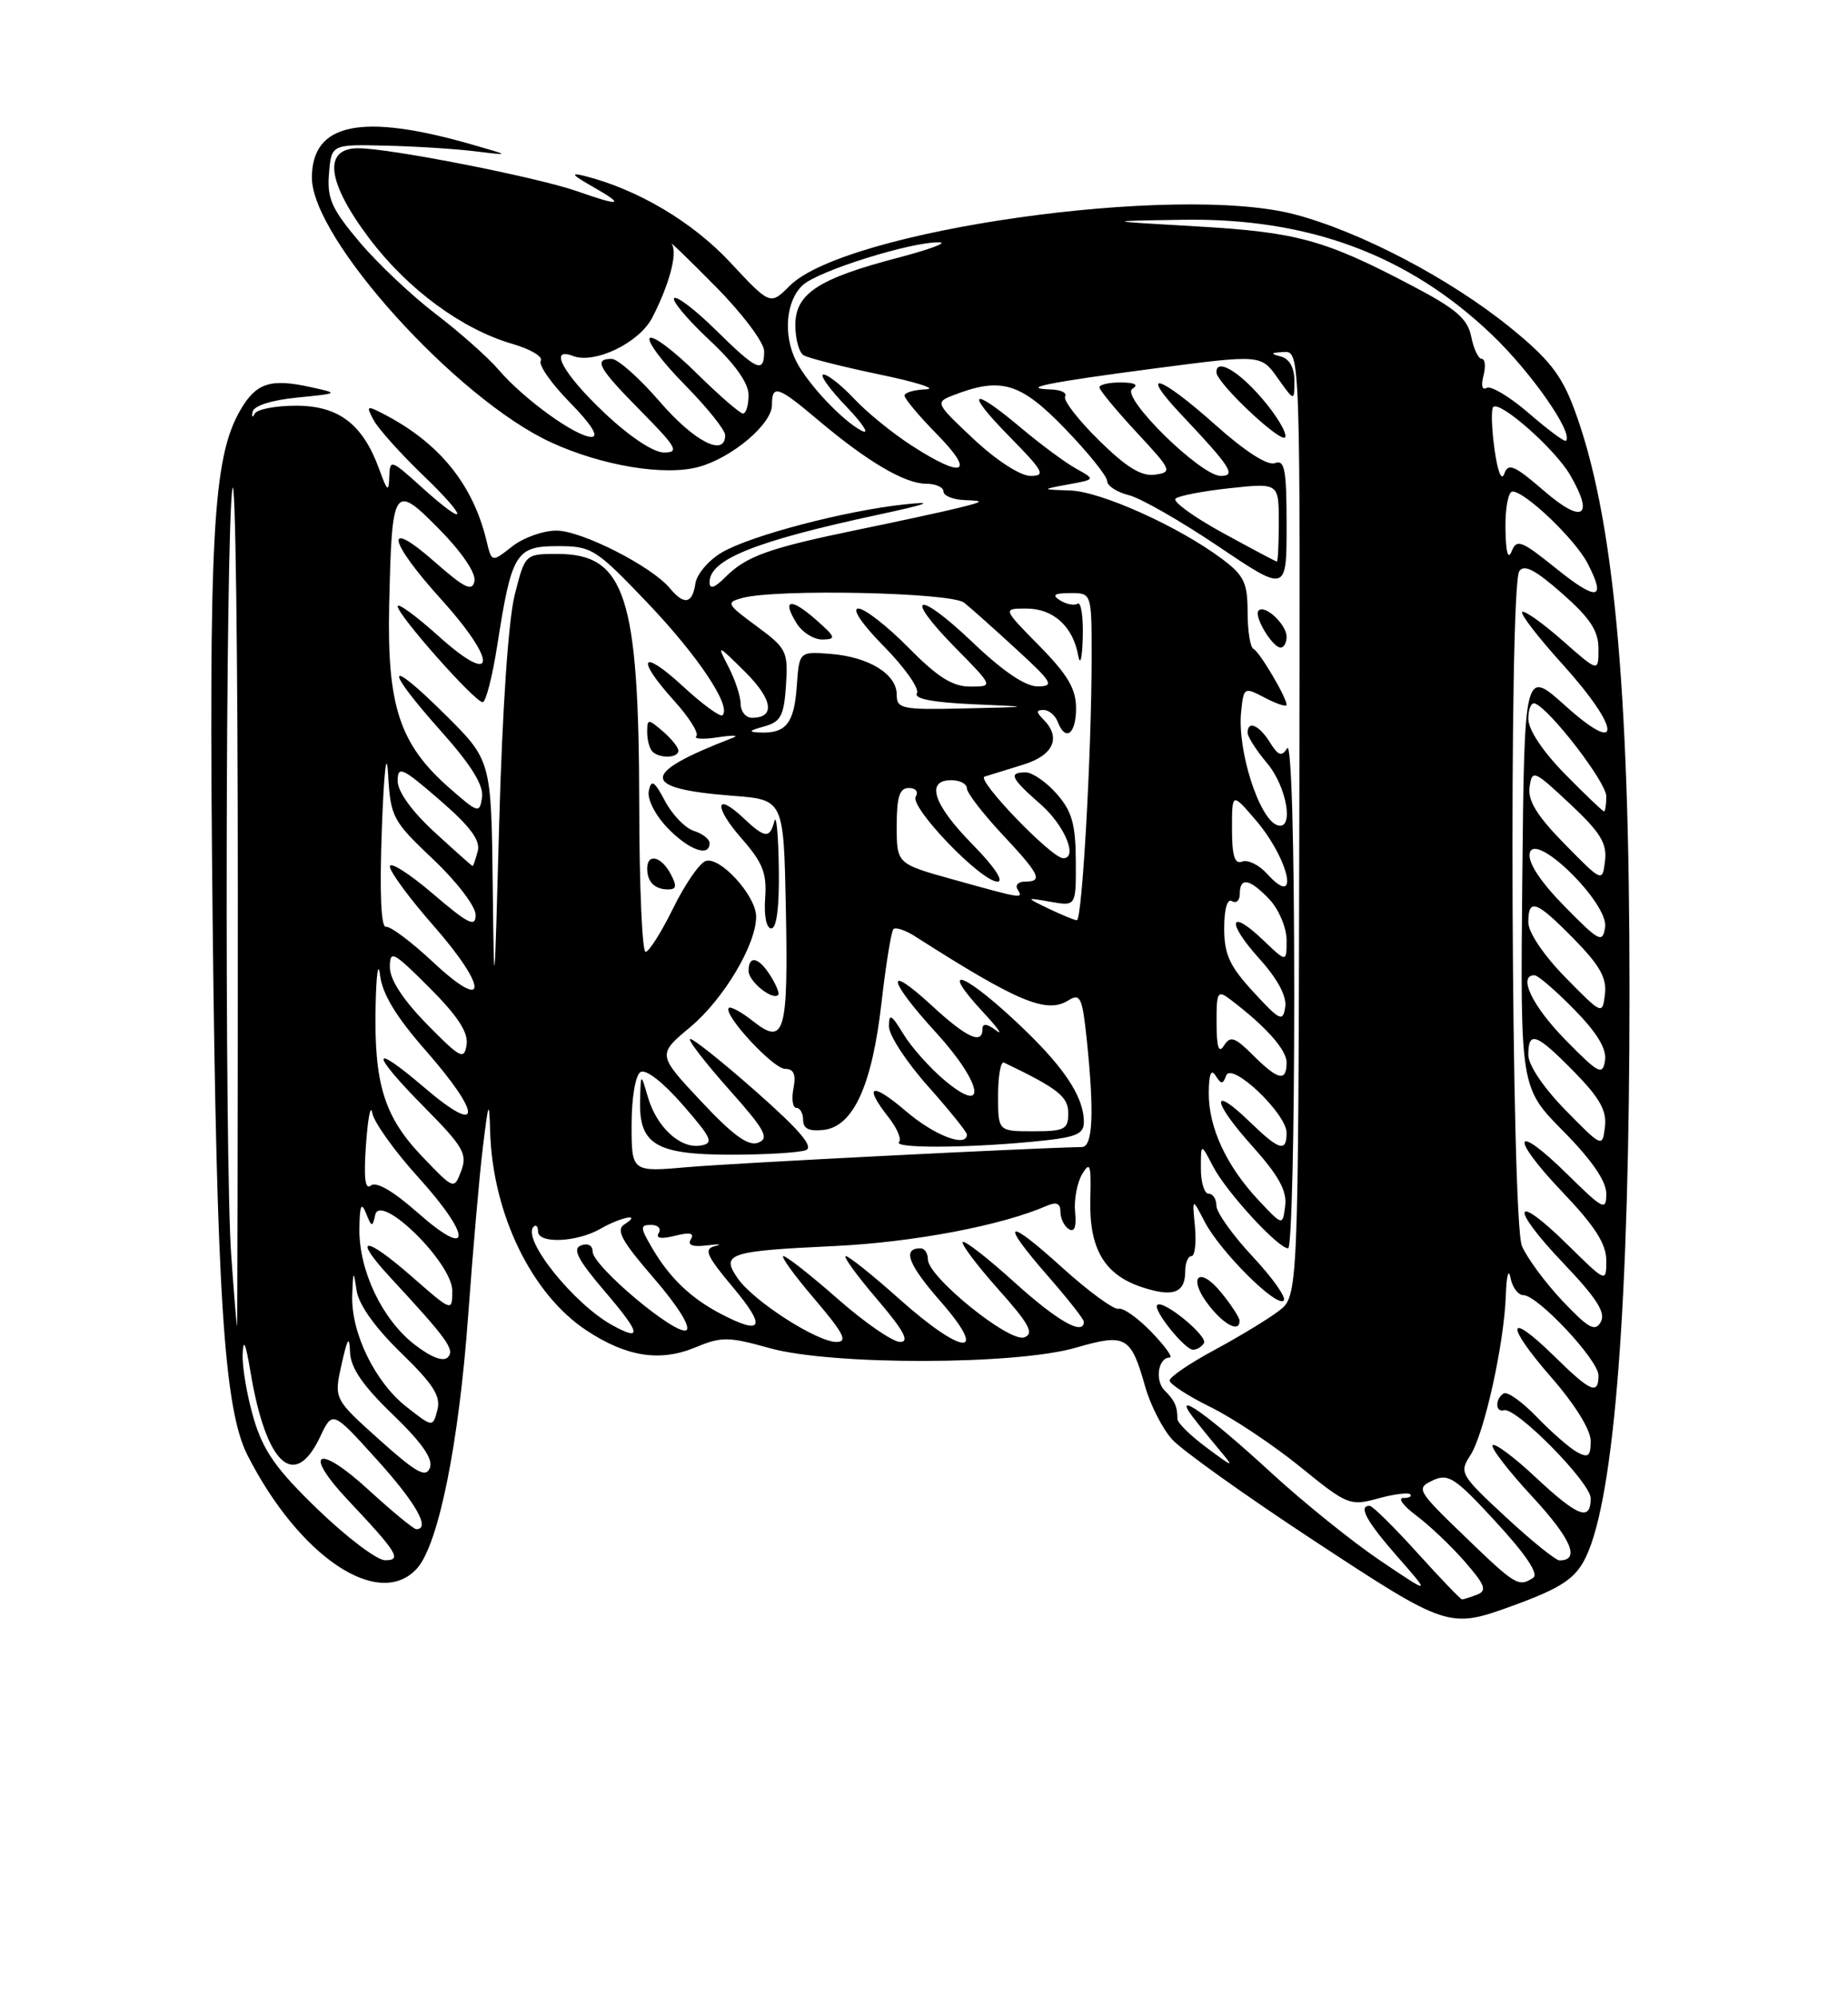 <?xml version="1.0" encoding="UTF-8" standalone="no"?>
<!DOCTYPE svg PUBLIC "-//W3C//DTD SVG 1.1//EN" "http://www.w3.org/Graphics/SVG/1.1/DTD/svg11.dtd" >
<svg xmlns="http://www.w3.org/2000/svg" xmlns:xlink="http://www.w3.org/1999/xlink" version="1.1" viewBox="0 0 237 256">
 <g >
 <path fill="currentColor"
d=" M 194.00 205.81 C 200.27 203.53 202.10 202.31 203.42 199.50 C 207.07 191.76 208.98 166.84 208.98 127.00 C 208.98 87.61 206.90 65.84 201.87 52.38 C 200.25 48.04 198.61 45.97 193.67 41.97 C 185.93 35.70 174.45 29.68 166.00 27.47 C 150.81 23.49 108.41 29.50 101.27 36.64 C 98.78 39.13 98.78 39.13 93.64 33.62 C 88.81 28.44 81.79 24.28 75.00 22.56 C 73.09 22.08 73.32 22.40 76.00 23.92 C 80.22 26.32 79.66 26.50 74.07 24.53 C 68.97 22.73 50.01 19.00 45.95 19.00 C 41.36 19.00 41.92 23.38 47.43 30.65 C 52.34 37.12 59.27 42.21 65.72 44.08 C 68.04 44.75 69.67 45.72 69.35 46.24 C 69.03 46.76 70.71 49.17 73.09 51.59 C 75.85 54.40 76.85 56.00 75.86 56.00 C 73.87 56.00 67.17 51.16 63.95 47.40 C 62.58 45.80 58.96 42.59 55.89 40.25 C 52.82 37.91 48.41 33.75 46.09 31.00 C 42.52 26.76 41.93 25.43 42.19 22.25 C 42.50 18.50 42.50 18.50 49.50 18.67 C 53.35 18.76 58.52 19.09 61.00 19.40 C 65.50 19.95 65.50 19.95 60.51 18.52 C 46.35 14.45 40.00 15.77 40.00 22.77 C 40.00 30.61 58.60 51.17 70.71 56.72 C 77.23 59.71 85.28 61.04 89.63 59.84 C 93.91 58.65 99.00 54.35 99.00 51.91 C 99.00 49.23 99.75 49.47 104.99 53.90 C 111.24 59.17 116.04 61.99 118.75 62.00 C 119.99 62.00 121.00 62.45 121.00 63.00 C 121.00 63.55 122.24 64.05 123.75 64.10 C 126.27 64.20 126.21 64.28 123.00 65.08 C 121.08 65.56 115.22 66.83 110.00 67.90 C 98.60 70.25 95.72 71.28 93.04 73.96 C 91.63 75.37 91.00 75.58 91.00 74.62 C 91.00 71.71 96.87 69.36 112.50 66.00 C 119.09 64.58 120.03 64.22 116.00 64.65 C 108.40 65.46 96.31 68.63 92.59 70.80 C 90.89 71.79 89.36 73.59 89.18 74.80 C 88.80 77.40 87.74 77.60 85.92 75.41 C 83.59 72.59 74.60 68.02 71.38 68.01 C 69.67 68.00 67.10 68.92 65.67 70.05 C 63.06 72.10 63.06 72.10 62.39 69.30 C 60.65 62.06 56.32 56.74 49.17 53.05 C 47.02 51.94 46.93 52.00 47.92 53.85 C 48.51 54.95 51.35 58.12 54.24 60.90 C 60.25 66.67 60.05 67.85 54.00 62.38 C 50.12 58.88 50.00 58.84 49.92 61.13 C 49.86 63.15 49.67 63.00 48.64 60.16 C 46.54 54.37 43.44 52.00 37.98 52.00 C 35.33 52.00 32.94 52.46 32.66 53.03 C 32.38 53.59 32.26 53.48 32.40 52.77 C 32.55 52.01 34.84 51.28 38.08 50.96 C 43.50 50.42 43.50 50.42 39.85 49.62 C 34.70 48.48 32.86 49.07 30.85 52.52 C 27.28 58.63 26.74 68.40 27.27 118.00 C 27.79 165.96 28.74 180.61 31.73 186.50 C 38.38 199.57 48.61 206.41 53.48 201.03 C 56.24 197.97 58.86 185.00 60.05 168.50 C 60.65 160.25 61.49 150.57 61.93 147.00 C 62.66 141.08 62.74 140.91 62.86 145.07 C 63.18 155.57 68.16 165.85 75.18 170.50 C 80.34 173.92 84.66 174.59 89.23 172.68 C 92.51 171.31 93.44 171.32 98.69 172.79 C 106.63 175.01 130.27 174.98 138.00 172.73 C 144.38 170.88 145.04 171.25 146.87 177.74 C 147.53 180.07 149.07 183.09 150.29 184.46 C 151.50 185.83 159.70 191.68 168.50 197.46 C 185.62 208.71 185.84 208.78 194.00 205.81 Z  M 181.74 199.00 C 178.75 195.70 176.01 193.00 175.65 193.00 C 174.15 193.00 175.25 195.00 179.25 199.56 C 183.50 204.40 183.50 204.40 177.00 200.02 C 173.43 197.61 167.12 192.53 163.00 188.74 C 155.02 181.40 150.21 177.97 152.95 181.59 C 153.75 182.64 155.33 184.59 156.45 185.92 C 158.34 188.16 158.21 188.13 154.75 185.55 C 152.69 184.02 151.00 182.37 151.00 181.88 C 151.00 180.28 150.66 179.51 149.36 178.22 C 148.07 176.93 148.53 174.00 150.02 174.00 C 150.47 174.00 149.40 172.52 147.66 170.72 C 145.92 168.92 144.03 167.58 143.45 167.75 C 142.88 167.92 139.61 165.53 136.20 162.45 C 128.92 155.85 128.14 156.41 134.50 163.68 C 136.97 166.51 139.00 169.09 139.00 169.41 C 139.00 171.26 135.59 169.32 130.13 164.38 C 126.71 161.28 123.71 158.95 123.47 159.19 C 123.23 159.44 125.27 162.15 128.00 165.22 C 132.01 169.71 132.66 170.92 131.37 171.41 C 129.48 172.14 119.00 163.67 119.00 161.42 C 119.00 160.64 118.58 160.00 118.06 160.00 C 115.68 160.00 116.45 162.05 120.63 166.82 C 126.92 174.01 123.53 173.80 115.34 166.50 C 111.95 163.47 108.86 161.00 108.47 161.00 C 108.08 161.00 109.87 163.47 112.46 166.50 C 115.91 170.54 116.70 172.00 115.44 172.00 C 114.49 172.00 110.90 169.53 107.46 166.50 C 104.01 163.47 100.87 161.00 100.47 161.00 C 100.08 161.00 101.87 163.47 104.46 166.50 C 108.20 170.89 108.77 172.00 107.27 172.00 C 104.77 172.00 96.68 166.80 94.64 163.89 C 92.39 160.68 93.38 160.35 107.00 159.71 C 117.10 159.23 128.43 157.09 134.25 154.55 C 135.49 154.01 136.00 154.24 136.00 155.33 C 136.00 156.19 136.49 157.18 137.09 157.55 C 137.79 157.99 138.07 157.23 137.88 155.36 C 137.72 153.79 138.13 151.60 138.78 150.50 C 139.80 148.79 139.95 149.26 139.83 153.69 C 139.66 160.04 141.62 163.39 146.45 164.98 C 150.45 166.30 152.00 165.73 152.00 162.94 C 152.00 161.87 152.36 161.00 152.80 161.00 C 153.24 161.00 153.44 159.31 153.25 157.25 C 152.89 153.50 152.89 153.50 154.50 156.60 C 156.46 160.39 163.71 167.62 164.63 166.70 C 165.00 166.33 163.21 163.79 160.65 161.06 C 158.09 158.32 156.00 155.39 156.00 154.54 C 156.00 153.69 155.55 153.00 155.00 153.00 C 154.45 153.00 154.00 151.54 154.01 149.75 C 154.01 146.50 154.01 146.50 155.57 149.50 C 157.24 152.74 163.90 160.00 165.20 160.00 C 165.64 160.00 165.99 145.26 165.98 127.25 C 165.98 107.88 165.61 95.07 165.08 95.90 C 164.37 97.02 163.94 96.88 162.86 95.15 C 161.48 92.93 160.00 92.30 160.00 93.92 C 160.00 94.43 161.12 96.18 162.50 97.82 C 165.06 100.86 166.00 106.50 163.82 105.77 C 161.49 105.00 158.66 96.17 159.17 91.24 C 159.50 88.06 159.54 88.03 162.25 89.45 C 163.76 90.24 165.00 90.64 165.00 90.34 C 165.00 89.39 161.52 83.51 160.75 83.17 C 160.34 82.98 160.00 80.87 160.00 78.47 C 160.00 74.71 159.55 73.76 156.75 71.66 C 151.23 67.52 141.24 63.01 137.28 62.87 C 133.50 62.74 133.50 62.74 137.00 62.09 C 140.50 61.45 140.50 61.45 138.00 60.06 C 136.62 59.30 133.45 56.95 130.94 54.84 C 124.48 49.41 123.66 50.07 129.50 56.00 C 133.83 60.40 134.15 61.00 132.17 61.00 C 130.86 61.00 127.80 59.02 124.89 56.30 C 119.99 51.71 119.92 51.57 122.18 50.69 C 128.35 48.28 130.84 49.01 136.54 54.90 C 139.52 57.98 141.97 61.01 141.98 61.64 C 141.99 62.27 143.24 63.09 144.75 63.46 C 146.26 63.83 151.44 66.79 156.25 70.03 C 165.00 75.92 165.00 75.92 165.00 67.35 C 165.00 60.15 164.76 58.88 163.50 59.36 C 162.57 59.72 159.68 57.86 155.88 54.47 C 148.61 47.98 145.89 47.21 151.60 53.25 C 157.85 59.87 158.57 61.00 156.56 61.00 C 153.97 61.00 143.65 50.84 145.22 49.84 C 146.06 49.31 145.55 49.03 143.75 49.02 C 142.24 49.01 141.00 49.29 141.00 49.65 C 141.00 50.00 143.14 52.59 145.75 55.40 C 150.28 60.27 150.39 60.52 148.12 60.84 C 146.38 61.08 144.46 59.91 140.92 56.42 C 138.26 53.80 136.32 51.29 136.60 50.83 C 136.89 50.37 136.08 49.96 134.81 49.92 C 130.63 49.78 134.31 49.03 148.11 47.22 C 161.72 45.44 161.72 45.44 163.86 48.46 C 166.00 51.47 166.00 51.47 166.00 48.81 C 166.00 47.11 165.36 45.98 164.25 45.69 C 162.86 45.33 162.94 45.21 164.63 45.12 C 166.76 45.00 166.76 45.00 166.63 105.56 C 166.50 166.11 166.50 166.11 164.00 168.03 C 162.62 169.08 158.91 171.33 155.75 173.03 C 152.59 174.73 150.00 176.49 150.00 176.94 C 150.00 177.39 152.36 178.93 155.25 180.35 C 158.14 181.77 163.31 185.22 166.75 188.01 C 172.76 192.90 173.14 193.05 176.70 192.07 C 178.73 191.51 180.60 191.27 180.86 191.53 C 181.12 191.79 180.72 192.00 179.97 192.00 C 179.22 192.00 179.97 193.01 181.63 194.25 C 183.30 195.49 186.09 198.14 187.84 200.14 C 190.47 203.16 190.74 203.88 189.43 204.39 C 188.55 204.73 187.69 205.00 187.50 205.00 C 187.32 205.00 184.72 202.30 181.74 199.00 Z  M 154.40 172.16 C 154.95 171.27 149.15 166.52 148.41 167.26 C 147.81 167.86 151.94 173.00 153.01 173.00 C 153.49 173.00 154.12 172.62 154.40 172.16 Z  M 158.96 169.25 C 158.94 168.84 157.88 167.21 156.59 165.64 C 153.69 162.10 152.24 163.77 155.09 167.38 C 157.05 169.88 159.04 170.84 158.96 169.25 Z  M 165.00 81.62 C 165.00 80.04 162.22 77.44 161.41 78.26 C 160.74 78.92 163.18 83.00 164.24 83.00 C 164.66 83.00 165.00 82.38 165.00 81.62 Z  M 161.84 51.06 C 158.80 47.52 156.00 45.91 156.00 47.71 C 156.00 49.09 164.48 57.05 164.83 56.01 C 165.03 55.42 163.68 53.20 161.84 51.06 Z  M 187.82 196.90 C 181.72 191.02 181.58 190.77 183.74 189.75 C 185.74 188.81 186.60 189.37 191.87 195.10 C 195.70 199.25 197.37 201.76 196.63 202.23 C 194.75 203.45 194.38 203.23 187.82 196.90 Z  M 40.79 193.50 C 35.43 188.33 33.78 186.00 32.54 181.84 C 31.70 178.98 31.05 175.26 31.12 173.57 C 31.20 171.45 31.51 172.14 32.11 175.77 C 34.10 187.72 37.76 191.14 41.07 184.13 C 42.65 180.80 42.65 180.80 48.32 187.07 C 53.34 192.61 55.26 196.00 53.39 196.00 C 53.05 196.00 50.26 193.70 47.18 190.88 C 40.67 184.93 38.76 186.06 44.69 192.34 C 50.97 199.00 51.59 200.00 49.37 199.98 C 48.34 199.97 44.48 197.05 40.79 193.50 Z  M 193.09 194.42 C 187.31 189.07 187.12 188.75 188.55 186.56 C 190.34 183.83 192.90 172.28 193.12 166.00 C 193.20 163.53 193.47 162.51 193.71 163.75 C 193.94 164.99 194.69 166.00 195.36 166.00 C 197.20 166.00 205.00 174.32 205.00 176.29 C 205.00 178.85 204.00 178.42 199.31 173.81 C 193.21 167.83 192.97 169.70 198.95 176.54 C 201.98 180.01 204.00 183.26 204.00 184.69 C 204.00 186.65 203.69 186.90 202.25 186.12 C 201.29 185.59 198.97 183.57 197.09 181.62 C 195.22 179.67 193.30 178.31 192.84 178.60 C 191.74 179.28 191.75 181.07 192.86 180.75 C 194.40 180.30 204.00 190.03 204.00 192.04 C 204.00 195.05 202.37 194.42 196.94 189.35 C 194.21 186.79 191.73 184.94 191.43 185.23 C 191.14 185.53 193.43 188.51 196.53 191.85 C 201.53 197.26 202.70 200.00 200.00 200.00 C 199.51 200.00 196.40 197.49 193.09 194.42 Z  M 48.66 184.54 C 42.82 179.30 42.82 179.30 43.80 174.90 C 44.57 171.46 44.81 171.11 44.89 173.31 C 44.97 175.33 46.52 177.60 50.38 181.31 C 54.12 184.92 55.57 187.00 55.13 188.14 C 54.62 189.46 53.40 188.79 48.66 184.54 Z  M 52.12 180.31 C 48.07 177.13 45.00 170.80 45.17 166.00 C 45.29 162.78 45.33 162.74 45.73 165.39 C 46.00 167.22 48.10 170.16 51.42 173.39 C 55.59 177.43 56.56 178.97 56.09 180.73 C 55.50 182.96 55.50 182.96 52.12 180.31 Z  M 53.11 172.29 C 48.98 169.06 46.03 162.83 46.09 157.50 C 46.13 154.48 46.34 153.99 46.94 155.50 C 47.66 157.31 47.77 157.33 48.12 155.72 C 48.75 152.79 58.00 161.87 58.00 165.42 C 58.00 168.16 58.00 168.16 52.80 163.61 C 46.72 158.29 45.10 158.39 50.09 163.77 C 57.40 171.67 58.38 173.02 57.42 173.98 C 56.83 174.57 55.23 173.95 53.11 172.29 Z  M 78.50 169.84 C 73.55 167.10 66.89 158.78 68.43 157.24 C 68.74 156.92 69.00 157.19 69.00 157.83 C 69.00 159.44 73.96 159.24 77.00 157.50 C 79.71 155.95 82.41 155.45 80.08 156.93 C 78.95 157.65 79.72 159.06 83.86 163.84 C 86.90 167.35 88.63 170.11 88.02 170.49 C 86.74 171.28 76.00 162.28 76.00 160.41 C 76.00 159.63 75.38 159.30 74.51 159.63 C 73.37 160.07 74.10 161.47 77.63 165.60 C 82.19 170.93 82.40 171.99 78.50 169.84 Z  M 200.39 166.75 C 198.18 164.41 195.84 161.24 195.18 159.70 C 193.81 156.45 193.48 75.36 194.84 73.22 C 195.44 72.28 196.88 73.02 200.33 76.06 C 203.94 79.24 205.00 80.85 205.00 83.17 C 205.00 86.17 205.00 86.17 200.35 82.07 C 197.79 79.82 195.48 78.19 195.22 78.44 C 194.96 78.70 197.28 81.71 200.38 85.13 C 207.87 93.41 208.13 97.10 200.75 90.46 C 195.50 85.74 195.50 85.74 195.23 112.58 C 194.97 139.41 194.97 139.41 200.48 144.98 C 204.13 148.67 206.00 151.38 206.00 152.99 C 206.00 155.24 205.62 155.05 201.02 150.52 C 194.07 143.68 193.53 145.61 200.38 152.79 C 204.53 157.14 206.00 159.43 206.00 161.55 C 206.00 164.42 206.00 164.42 201.02 159.52 C 194.02 152.63 193.55 154.63 200.47 161.88 C 204.76 166.38 205.96 168.25 205.30 169.43 C 204.57 170.74 203.74 170.28 200.39 166.75 Z  M 29.65 160.85 C 28.79 148.74 28.92 67.59 29.81 62.62 C 30.19 60.49 30.50 83.77 30.50 114.37 C 30.50 144.97 30.45 170.00 30.40 170.00 C 30.34 170.00 30.01 165.88 29.65 160.85 Z  M 92.50 168.43 C 88.62 166.41 85.94 163.86 83.69 160.06 C 82.08 157.32 82.06 157.00 83.50 157.00 C 84.39 157.00 84.83 157.47 84.48 158.04 C 84.05 158.72 84.78 158.84 86.57 158.39 C 88.48 157.91 89.09 158.05 88.60 158.84 C 88.13 159.60 88.81 159.86 90.70 159.62 C 92.24 159.43 92.70 159.47 91.72 159.71 C 90.21 160.08 90.56 160.90 94.06 165.07 C 98.30 170.13 97.80 171.19 92.50 168.43 Z  M 53.56 155.43 C 50.44 152.67 48.24 151.39 47.56 151.95 C 46.82 152.57 46.63 150.96 46.94 146.67 C 47.18 143.28 47.54 141.46 47.74 142.64 C 47.94 143.82 50.59 147.53 53.63 150.88 C 60.58 158.56 60.53 161.58 53.56 155.43 Z  M 161.39 153.82 C 157.28 149.44 155.00 144.52 155.02 140.10 C 155.03 137.69 155.32 136.95 155.89 137.86 C 156.62 139.01 156.83 139.01 157.25 137.86 C 157.92 136.02 165.00 142.73 165.00 145.20 C 165.00 147.73 164.07 147.46 160.31 143.82 C 155.23 138.89 155.40 141.11 160.54 146.83 C 163.96 150.64 165.06 152.61 164.82 154.54 C 164.50 157.14 164.50 157.14 161.39 153.82 Z  M 54.17 148.26 C 49.28 143.16 47.96 138.94 48.17 129.00 C 48.25 124.88 48.51 123.07 48.74 124.98 C 49.03 127.41 50.80 130.32 54.58 134.63 C 61.87 142.94 61.82 145.71 54.50 139.46 C 47.40 133.39 47.42 134.85 54.54 142.04 C 59.41 146.96 59.96 147.92 59.15 150.07 C 58.23 152.50 58.23 152.50 54.17 148.26 Z  M 81.00 144.18 C 81.00 140.71 81.49 137.82 82.14 137.41 C 82.82 136.99 85.03 138.71 87.55 141.60 C 91.33 145.94 91.59 146.54 89.83 146.83 C 87.23 147.26 84.20 144.46 83.08 140.58 C 82.18 137.50 82.18 137.50 82.09 141.10 C 81.95 146.70 84.15 148.00 93.75 148.00 C 98.20 148.00 102.51 147.74 103.34 147.42 C 104.41 147.01 102.56 144.84 96.86 139.82 C 92.47 135.95 88.70 132.96 88.49 133.18 C 88.27 133.40 90.54 136.32 93.53 139.68 C 98.12 144.83 98.70 145.90 97.24 146.46 C 95.97 146.95 94.02 145.54 89.91 141.15 C 84.30 135.17 84.30 135.17 88.54 131.63 C 92.83 128.04 97.03 120.98 96.97 117.43 C 96.92 114.74 92.27 109.68 90.47 110.37 C 89.67 110.68 87.79 113.42 86.30 116.47 C 84.80 119.51 83.23 122.00 82.79 122.00 C 82.36 122.00 81.99 113.56 81.98 103.25 C 81.94 76.39 80.19 71.00 71.50 71.00 C 67.34 71.00 67.34 71.00 66.01 76.25 C 65.20 79.44 64.42 90.94 64.02 105.50 C 63.41 128.04 63.36 128.52 63.19 113.47 C 63.00 97.44 63.00 97.44 57.00 91.50 C 49.45 84.03 49.19 85.46 56.58 93.74 C 60.44 98.07 62.04 100.65 61.82 102.19 C 61.51 104.30 61.34 104.25 57.58 100.95 C 51.24 95.37 49.63 90.45 49.91 77.62 C 50.26 62.20 50.47 61.88 56.37 67.87 C 59.23 70.77 61.05 73.46 60.85 74.48 C 60.57 75.87 59.59 75.40 55.75 72.02 C 49.19 66.24 49.71 69.23 56.58 76.82 C 63.89 84.90 63.66 88.20 56.25 81.54 C 53.36 78.94 51.00 77.22 51.00 77.71 C 51.00 78.83 60.90 90.00 61.90 90.00 C 62.31 90.00 63.15 86.70 63.78 82.67 C 65.62 70.87 66.15 70.00 71.52 70.00 C 75.90 70.00 76.40 70.32 83.02 77.25 C 89.50 84.04 93.83 90.51 92.66 91.67 C 92.38 91.95 90.09 90.28 87.58 87.96 C 82.20 83.01 81.46 84.29 86.48 89.85 C 88.40 91.97 89.67 94.00 89.30 94.36 C 88.94 94.72 90.19 94.79 92.07 94.50 C 93.96 94.21 94.83 94.24 94.00 94.56 C 82.02 99.17 82.02 101.08 94.00 102.00 C 100.50 102.50 100.50 102.50 100.78 116.29 C 101.10 132.38 100.63 134.07 96.63 130.93 C 95.13 129.74 93.71 128.96 93.47 129.19 C 92.68 129.99 99.15 137.00 100.69 137.00 C 101.80 137.00 102.10 137.71 101.76 139.50 C 101.49 140.88 101.66 142.00 102.14 142.00 C 102.61 142.00 103.00 142.70 103.00 143.57 C 103.00 144.67 103.78 145.04 105.66 144.82 C 109.46 144.36 111.86 139.06 113.06 128.43 C 113.62 123.57 114.30 119.37 114.58 119.09 C 114.86 118.81 116.08 119.21 117.30 119.98 C 130.58 128.46 134.21 129.97 137.02 128.22 C 138.54 127.27 138.80 127.81 139.37 133.22 C 140.35 142.65 140.16 147.00 138.75 147.02 C 132.25 147.14 93.88 149.09 88.25 149.59 C 81.00 150.23 81.00 150.23 81.00 144.18 Z  M 132.25 146.35 C 138.00 145.81 139.00 145.43 139.00 143.81 C 139.00 140.44 136.27 136.46 129.94 130.61 C 123.22 124.39 120.54 123.77 126.07 129.72 C 127.96 131.75 128.71 132.81 127.75 132.08 C 126.58 131.19 126.00 131.13 126.00 131.88 C 126.00 133.95 123.98 133.02 119.48 128.87 C 113.42 123.29 113.80 125.53 120.08 132.39 C 126.01 138.88 126.74 143.18 121.11 138.44 C 119.24 136.87 116.88 134.22 115.86 132.54 C 114.31 130.00 114.01 129.84 114.00 131.55 C 114.00 132.68 116.25 136.13 119.00 139.21 C 121.75 142.30 124.00 145.09 124.00 145.41 C 124.00 147.14 119.84 145.55 116.18 142.42 C 111.76 138.64 110.67 139.04 113.97 143.23 C 115.05 144.61 115.65 146.02 115.30 146.37 C 114.49 147.18 123.55 147.17 132.25 146.35 Z  M 98.83 125.10 C 97.31 122.66 96.00 122.37 96.00 124.45 C 96.00 125.79 99.07 128.27 99.81 127.52 C 99.99 127.34 99.55 126.25 98.83 125.10 Z  M 99.88 111.25 C 99.82 106.99 99.56 104.29 99.31 105.25 C 98.72 107.52 98.11 107.46 95.32 104.83 C 91.67 101.40 91.53 103.40 95.14 107.51 C 97.82 110.56 98.36 111.93 98.13 115.11 C 97.96 117.40 98.29 119.00 98.92 119.00 C 99.61 119.00 99.96 116.19 99.88 111.25 Z  M 86.00 112.00 C 84.78 109.73 83.00 109.33 83.00 111.33 C 83.00 113.04 83.97 114.00 85.70 114.00 C 86.76 114.00 86.83 113.55 86.00 112.00 Z  M 91.00 108.07 C 91.00 107.55 90.10 106.85 88.99 106.50 C 87.88 106.15 86.22 104.43 85.29 102.68 C 83.92 100.09 83.53 99.85 83.21 101.35 C 82.98 102.41 84.00 104.43 85.59 106.10 C 88.32 108.94 91.00 109.92 91.00 108.07 Z  M 87.00 96.22 C 87.00 95.79 86.10 94.67 85.00 93.73 C 83.11 92.11 83.00 92.12 83.00 93.84 C 83.00 94.85 83.30 95.97 83.67 96.33 C 84.59 97.25 87.00 97.17 87.00 96.22 Z  M 200.75 142.27 C 197.97 139.43 196.00 136.51 196.00 135.22 C 196.00 132.05 197.02 132.43 201.87 137.37 C 205.16 140.72 206.08 142.36 205.83 144.42 C 205.50 147.10 205.49 147.09 200.75 142.27 Z  M 160.70 135.25 C 158.37 132.93 157.79 132.73 156.98 134.00 C 156.30 135.08 156.03 134.29 156.02 131.13 C 156.00 127.13 156.15 126.87 157.75 128.08 C 162.30 131.52 165.00 134.53 165.00 136.19 C 165.00 138.70 163.92 138.46 160.70 135.25 Z  M 200.75 133.27 C 196.51 128.95 194.62 125.00 196.79 125.00 C 197.23 125.00 199.52 126.97 201.88 129.38 C 204.82 132.37 206.07 134.44 205.84 135.93 C 205.53 137.89 205.03 137.63 200.75 133.27 Z  M 54.75 131.27 C 51.69 128.15 50.00 125.56 50.00 123.98 C 50.00 121.72 50.40 121.93 55.09 126.61 C 58.71 130.24 60.08 132.34 59.84 133.90 C 59.53 135.90 59.06 135.66 54.75 131.27 Z  M 160.75 127.15 C 157.69 123.83 157.00 122.34 157.00 118.98 C 157.00 116.50 157.40 115.13 158.00 115.50 C 158.55 115.84 159.00 115.42 159.00 114.56 C 159.00 112.36 160.29 112.62 162.83 115.31 C 164.02 116.59 165.00 118.92 165.00 120.50 C 165.00 123.37 165.00 123.37 162.01 120.51 C 157.63 116.31 157.23 118.14 161.50 122.87 C 163.84 125.46 165.03 127.68 164.83 129.06 C 164.53 131.02 164.16 130.85 160.75 127.15 Z  M 200.75 125.27 C 197.97 122.43 196.00 119.51 196.00 118.22 C 196.00 115.05 197.02 115.43 201.87 120.37 C 205.16 123.72 206.08 125.36 205.83 127.42 C 205.50 130.10 205.49 130.09 200.75 125.27 Z  M 55.50 123.28 C 52.75 120.71 50.05 118.69 49.50 118.79 C 48.86 118.91 48.67 114.44 48.97 106.24 C 49.24 98.85 49.58 95.91 49.77 99.24 C 50.09 104.74 50.33 105.20 55.55 110.14 C 58.57 112.99 61.00 116.17 61.00 117.27 C 61.00 118.91 60.06 118.44 55.50 114.54 C 52.48 111.96 50.00 110.39 50.00 111.06 C 50.00 111.73 52.51 115.14 55.58 118.63 C 62.65 126.69 62.60 129.93 55.50 123.28 Z  M 200.65 116.17 C 197.54 113.00 195.94 110.57 196.18 109.37 C 196.76 106.41 206.32 115.77 205.85 118.84 C 205.53 120.92 205.11 120.71 200.65 116.17 Z  M 134.50 116.47 C 131.50 115.02 131.50 115.02 134.75 115.59 C 138.00 116.16 138.00 116.16 137.97 110.33 C 137.94 105.61 137.47 103.97 135.52 101.75 C 134.19 100.24 132.40 99.00 131.55 99.00 C 129.27 99.00 129.61 99.72 133.50 103.13 C 136.54 105.80 138.28 110.00 136.35 110.00 C 134.86 110.00 125.13 99.89 126.27 99.54 C 126.95 99.33 129.19 98.63 131.25 98.00 C 135.13 96.80 136.13 94.53 133.80 92.20 C 132.87 91.27 132.87 91.00 133.83 91.00 C 134.51 91.00 135.32 91.67 135.64 92.50 C 136.64 95.11 138.00 94.12 138.00 90.78 C 138.00 88.30 136.94 86.49 133.29 82.78 C 128.58 78.00 128.58 78.00 131.63 78.00 C 135.07 78.00 137.60 80.28 138.27 84.00 C 138.53 85.42 138.79 84.43 138.86 81.69 C 138.94 79.05 138.64 77.10 138.20 77.38 C 137.76 77.65 136.75 77.45 135.95 76.95 C 134.86 76.26 135.19 76.03 137.25 76.02 C 140.00 76.00 140.00 76.00 140.00 84.25 C 139.99 96.52 138.78 118.01 138.10 117.95 C 137.77 117.93 136.15 117.26 134.50 116.47 Z  M 122.25 112.73 C 115.00 110.72 115.00 110.72 115.00 105.86 C 115.00 102.12 115.36 101.00 116.56 101.00 C 117.43 101.00 117.82 101.48 117.44 102.10 C 116.62 103.43 125.82 113.00 127.92 113.00 C 128.81 113.00 127.49 111.04 124.71 108.22 C 119.69 103.11 118.66 100.00 122.00 100.00 C 123.10 100.00 124.00 100.47 124.00 101.04 C 124.00 101.62 126.03 104.25 128.50 106.90 C 133.39 112.12 133.81 113.00 131.44 113.00 C 130.58 113.00 130.16 113.45 130.50 114.00 C 131.26 115.23 131.17 115.22 122.25 112.73 Z  M 162.47 111.97 C 161.46 110.85 160.04 110.16 159.31 110.43 C 158.34 110.81 158.00 109.71 158.00 106.26 C 158.00 101.58 158.00 101.58 160.98 105.04 C 165.36 110.12 166.78 116.73 162.47 111.97 Z  M 200.66 108.18 C 197.11 104.56 195.92 102.63 196.16 100.88 C 196.49 98.60 196.70 98.69 201.34 103.03 C 205.24 106.68 206.11 108.09 205.84 110.33 C 205.50 113.10 205.50 113.10 200.66 108.18 Z  M 55.73 106.66 C 52.82 103.99 51.00 101.47 51.00 100.10 C 51.00 98.11 51.56 98.36 56.38 102.53 C 60.30 105.92 61.63 107.70 61.27 109.09 C 60.99 110.14 60.70 111.00 60.61 111.00 C 60.53 111.00 58.33 109.05 55.73 106.66 Z  M 200.71 99.22 C 197.85 96.31 196.00 93.53 196.00 92.13 C 196.00 90.87 196.39 89.98 196.86 90.17 C 198.82 90.93 206.00 100.27 206.00 102.06 C 206.00 103.13 205.87 104.00 205.71 104.00 C 205.55 104.00 203.30 101.85 200.71 99.22 Z  M 98.00 93.11 C 100.14 92.52 100.54 91.75 100.80 87.83 C 101.08 83.49 100.88 83.09 97.02 80.25 C 93.16 77.41 93.07 77.22 95.22 76.64 C 99.64 75.45 122.00 75.93 123.65 77.25 C 124.52 77.94 127.53 80.63 130.36 83.23 C 134.99 87.48 135.26 87.96 133.09 87.98 C 131.51 87.99 128.65 86.06 124.79 82.38 C 117.61 75.53 115.68 76.07 122.52 83.02 C 127.42 88.00 127.42 88.00 124.42 88.00 C 122.15 88.00 120.24 86.79 116.50 83.00 C 113.79 80.25 110.90 78.00 110.08 78.00 C 109.19 78.00 110.57 80.03 113.41 82.90 C 116.06 85.60 117.94 88.28 117.59 88.86 C 117.16 89.55 119.60 90.03 124.72 90.26 C 132.50 90.60 132.50 90.60 123.75 90.80 C 115.63 90.99 115.00 90.86 115.00 89.02 C 115.00 86.39 111.42 84.20 106.50 83.81 C 102.50 83.50 102.50 83.50 102.18 87.98 C 101.85 92.70 100.80 94.02 97.50 93.89 C 95.90 93.82 96.00 93.66 98.00 93.11 Z  M 104.63 79.42 C 101.38 76.56 100.23 76.79 102.17 79.90 C 102.89 81.06 104.39 81.99 105.49 81.97 C 107.28 81.94 107.19 81.67 104.63 79.42 Z  M 94.99 90.25 C 94.99 89.29 94.29 87.15 93.44 85.50 C 91.91 82.53 91.93 82.53 95.58 86.14 C 99.11 89.65 99.46 92.00 96.44 92.00 C 95.65 92.00 95.00 91.21 94.99 90.25 Z  M 199.54 72.84 C 195.10 69.27 194.50 69.04 193.86 70.68 C 193.40 71.83 193.11 70.76 193.07 67.75 C 193.03 65.14 193.43 63.00 193.97 63.00 C 195.60 63.00 202.02 69.13 203.61 72.22 C 206.05 76.92 204.84 77.11 199.54 72.84 Z  M 156.76 68.27 C 153.06 66.24 150.36 64.28 150.76 63.91 C 151.17 63.54 154.31 62.94 157.75 62.57 C 164.00 61.90 164.00 61.90 164.00 66.95 C 164.00 69.73 163.89 71.99 163.75 71.98 C 163.61 71.97 160.47 70.30 156.76 68.27 Z  M 198.01 62.91 C 194.22 59.64 193.42 59.29 192.92 60.72 C 192.57 61.73 192.06 60.45 191.66 57.54 C 191.29 54.86 191.22 52.44 191.50 52.17 C 192.35 51.31 199.38 57.51 201.33 60.83 C 204.51 66.26 202.99 67.22 198.01 62.91 Z  M 116.95 57.13 C 114.50 55.56 111.18 52.86 109.56 51.13 C 107.95 49.41 106.17 48.00 105.61 48.00 C 105.05 48.00 106.37 49.86 108.55 52.12 C 110.72 54.39 111.60 55.78 110.50 55.21 C 108.04 53.93 103.63 49.26 102.12 46.32 C 100.40 42.96 100.78 38.51 102.97 36.53 C 105.00 34.69 116.93 30.96 120.48 31.06 C 121.59 31.09 119.22 31.97 115.22 33.02 C 104.94 35.71 102.00 37.63 102.00 41.66 C 102.00 43.43 102.47 45.18 103.05 45.53 C 103.63 45.89 108.02 47.00 112.80 48.00 C 117.59 48.99 120.26 49.85 118.75 49.90 C 117.24 49.96 116.00 50.32 116.00 50.71 C 116.00 51.10 117.89 53.35 120.21 55.71 C 125.12 60.72 123.56 61.40 116.95 57.13 Z  M 77.44 52.85 C 72.26 47.95 70.31 44.41 73.46 45.62 C 76.26 46.70 81.97 43.95 83.64 40.73 C 85.85 36.46 86.93 32.38 86.15 31.29 C 85.79 30.79 88.31 33.22 91.75 36.70 C 95.21 40.19 98.00 43.91 98.00 45.01 C 98.00 47.92 97.10 47.52 91.81 42.31 C 89.19 39.73 86.78 37.89 86.46 38.21 C 86.13 38.53 88.15 40.93 90.93 43.54 C 94.26 46.64 96.00 49.09 96.00 50.64 C 96.00 51.94 95.68 53.00 95.28 53.00 C 94.89 53.00 92.20 50.66 89.31 47.81 C 86.41 44.95 83.73 42.94 83.33 43.33 C 82.94 43.73 84.95 46.41 87.81 49.31 C 90.66 52.20 93.00 55.11 93.00 55.78 C 93.00 58.63 89.04 56.61 84.63 51.50 C 82.02 48.48 79.24 46.00 78.44 46.00 C 76.08 46.00 76.73 47.17 82.22 52.72 C 86.79 57.35 87.15 58.00 85.16 58.00 C 83.79 58.00 80.71 55.95 77.44 52.85 Z  M 196.06 52.96 C 193.62 50.85 191.18 49.39 190.65 49.72 C 190.09 50.06 189.92 49.42 190.25 48.16 C 190.56 46.97 190.46 46.00 190.03 46.00 C 189.60 46.00 188.99 44.72 188.68 43.15 C 188.22 40.86 186.76 39.59 181.11 36.63 C 169.89 30.73 166.36 29.76 153.50 29.02 C 141.50 28.33 141.50 28.33 151.64 28.17 C 167.77 27.90 180.59 32.65 191.30 42.87 C 196.37 47.70 201.84 55.53 200.82 56.50 C 200.64 56.66 198.50 55.07 196.06 52.96 Z  M 128.00 140.42 C 128.00 137.90 128.34 136.00 128.75 136.19 C 135.69 139.52 137.00 140.55 137.00 142.69 C 137.00 144.76 136.54 145.00 132.50 145.00 C 128.00 145.00 128.00 145.00 128.00 140.42 Z "/>
</g>
</svg>